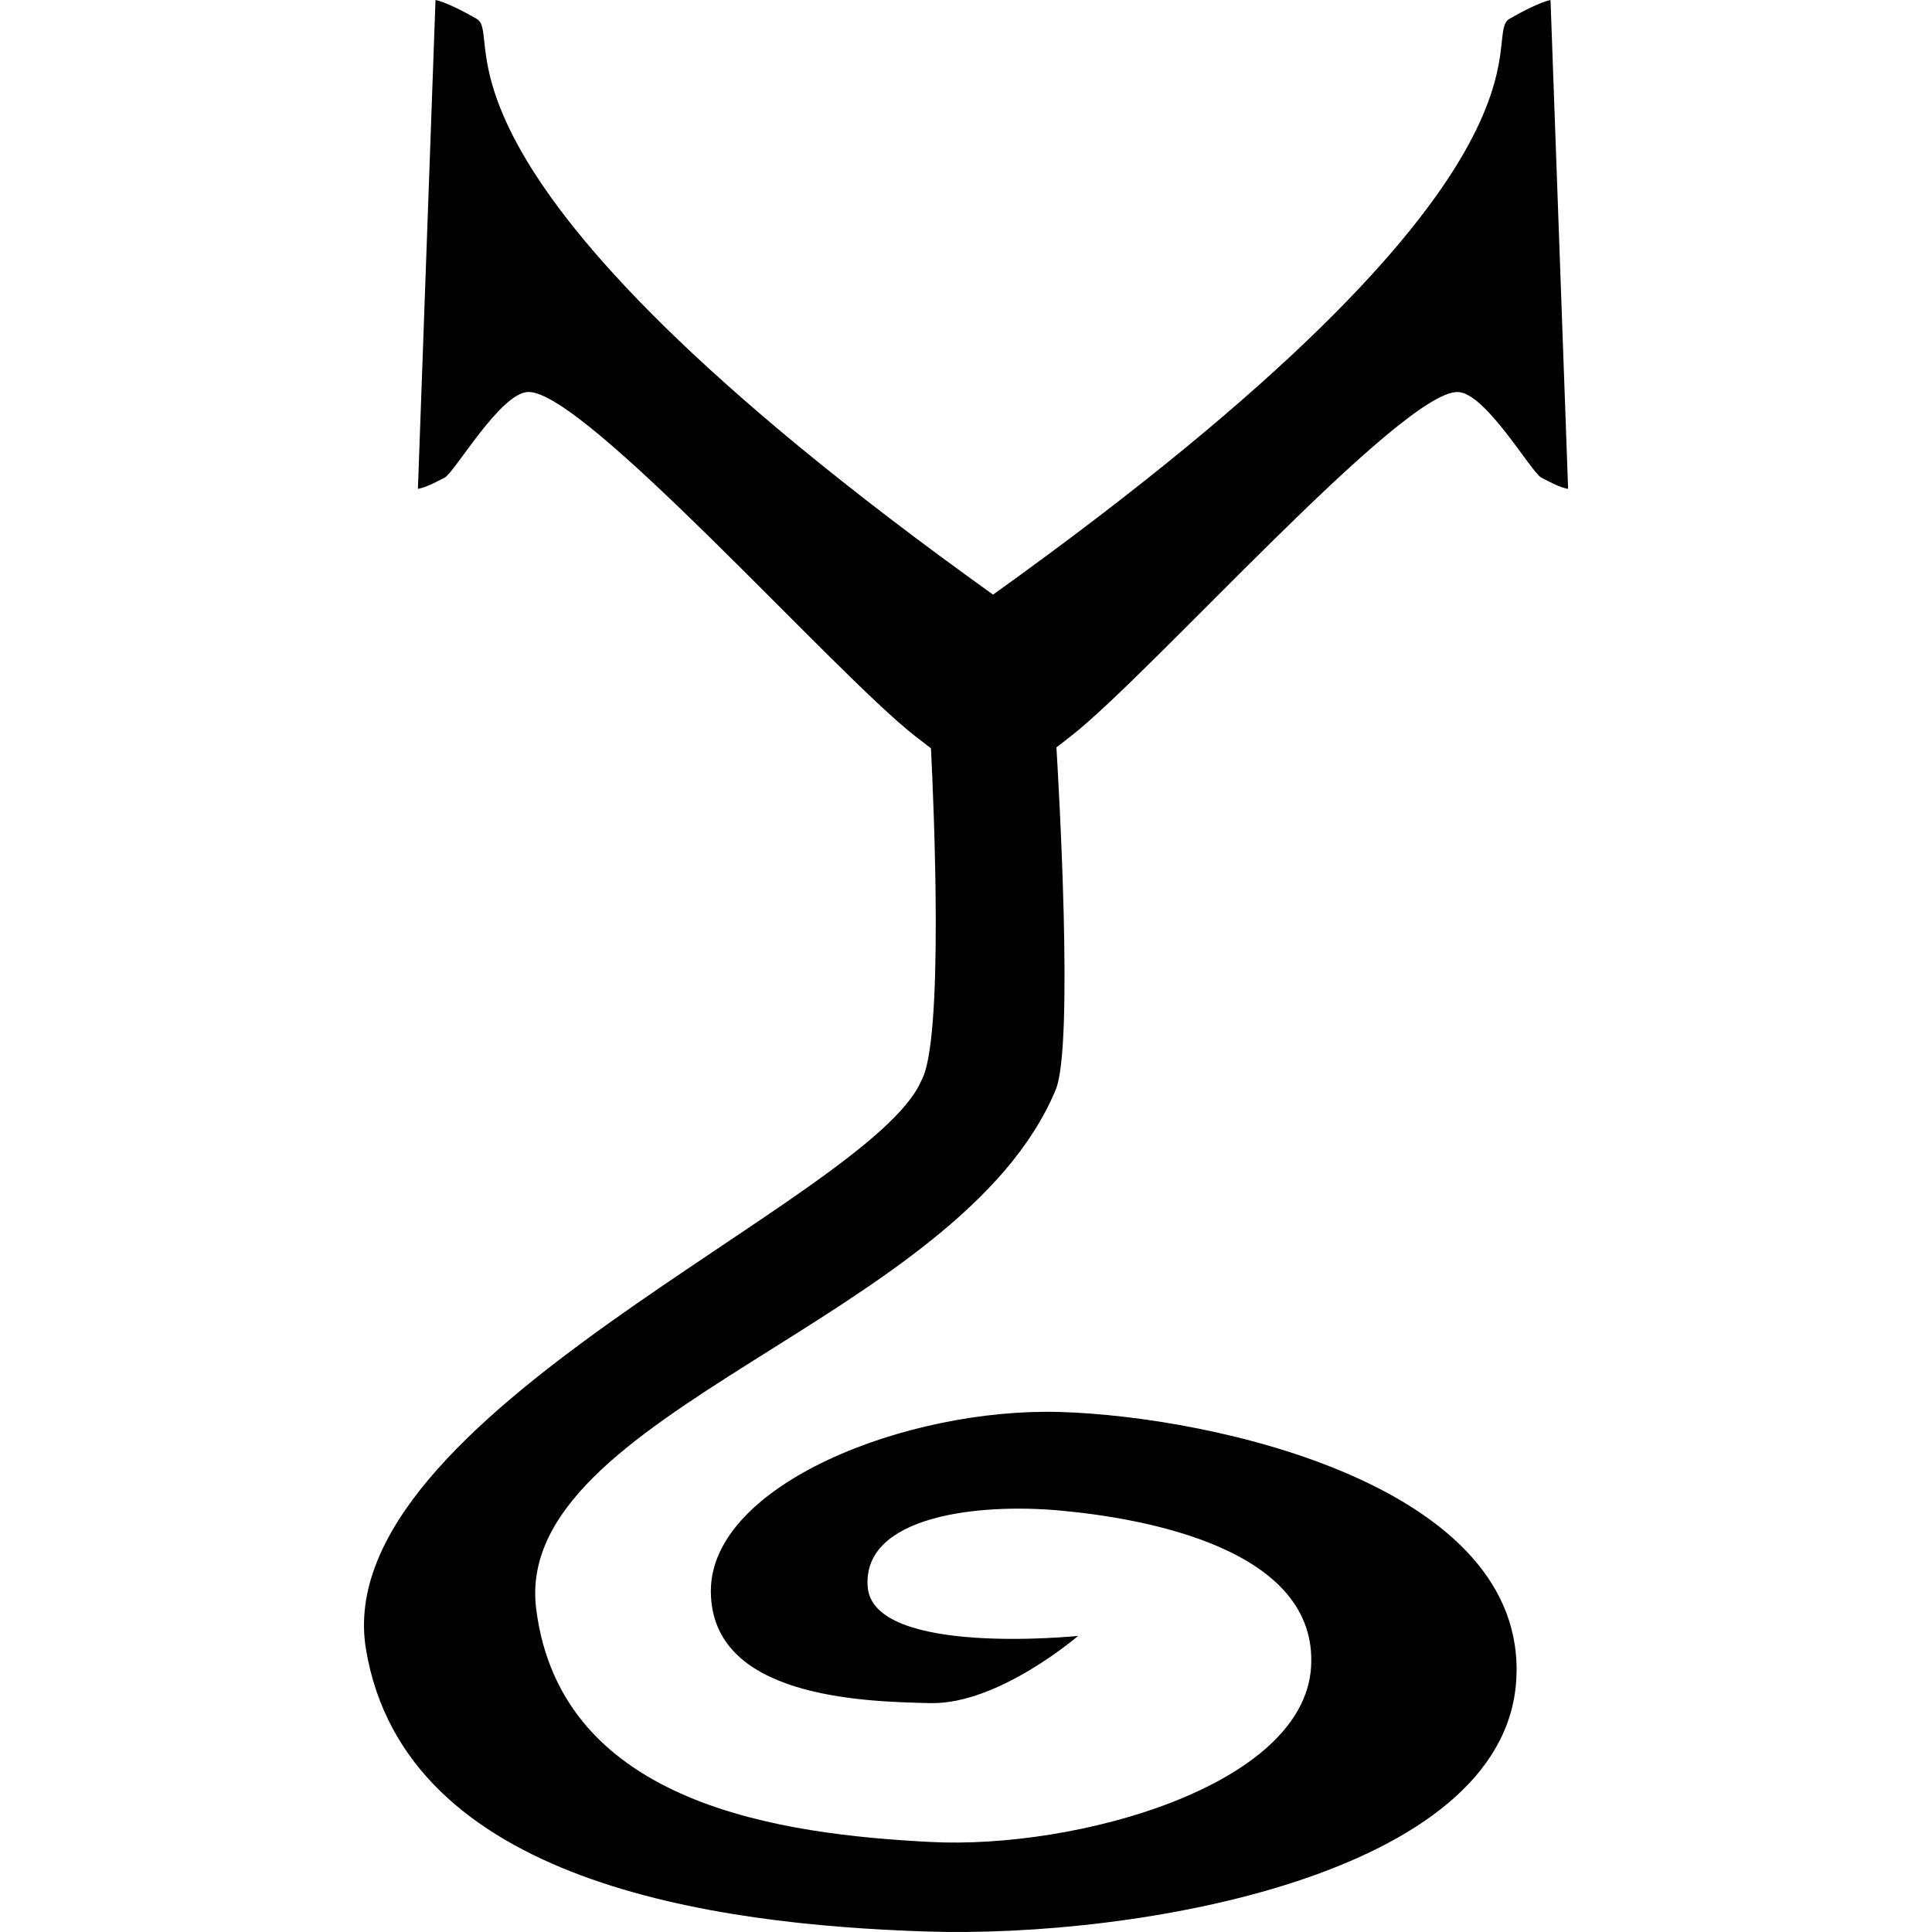 <?xml version="1.0" encoding="UTF-8" standalone="no"?>
<!-- Created with Inkscape (http://www.inkscape.org/) -->

<svg
   width="215"
   height="215"
   viewBox="0 0 56.885 56.885"
   version="1.1"
   id="svg5"
   xml:space="preserve"
   inkscape:version="1.2.1 (9c6d41e, 2022-07-14)"
   sodipodi:docname="ydriliqi.svg"
   xmlns:inkscape="http://www.inkscape.org/namespaces/inkscape"
   xmlns:sodipodi="http://sodipodi.sourceforge.net/DTD/sodipodi-0.dtd"
   xmlns="http://www.w3.org/2000/svg"
   xmlns:svg="http://www.w3.org/2000/svg"><sodipodi:namedview
     id="namedview7"
     pagecolor="#ffffff"
     bordercolor="#000000"
     borderopacity="0.25"
     inkscape:showpageshadow="2"
     inkscape:pageopacity="0.0"
     inkscape:pagecheckerboard="0"
     inkscape:deskcolor="#d1d1d1"
     inkscape:document-units="px"
     showgrid="false"
     inkscape:zoom="1.4142136"
     inkscape:cx="-56.214989"
     inkscape:cy="-50.558135"
     inkscape:window-width="2560"
     inkscape:window-height="1387"
     inkscape:window-x="0"
     inkscape:window-y="25"
     inkscape:window-maximized="0"
     inkscape:current-layer="layer1" /><defs
     id="defs2"><inkscape:perspective
       sodipodi:type="inkscape:persp3d"
       inkscape:vp_x="0 : 28.442708 : 1"
       inkscape:vp_y="0 : 1000 : 0"
       inkscape:vp_z="56.885415 : 28.442708 : 1"
       inkscape:persp3d-origin="28.442708 : 18.961805 : 1"
       id="perspective31856" /></defs><g
     inkscape:label="Layer 1"
     inkscape:groupmode="layer"
     id="layer1"
     transform="translate(0,-480.229)"><path
       id="path36541"
       style="fill:#000000;fill-opacity:1;stroke:none;stroke-width:0.965"
       d="m 12.823,480.229 -0.518,14.395 c 0.266,-0.054 0.476,-0.175 0.784,-0.33 0.299,-0.151 1.642,-2.506 2.466,-2.524 1.648,-0.036 9.009,8.27 11.375,10.121 0.174,0.136 0.332,0.257 0.481,0.371 0.084,1.672 0.387,8.622 -0.283,9.782 -1.501,3.543 -17.499,9.865 -16.352,16.747 1.148,6.882 10.263,8.105 16.484,8.308 6.221,0.203 17.007,-1.651 17.383,-7.384 0.375,-5.733 -8.906,-7.779 -13.428,-7.912 -4.522,-0.133 -10.289,2.139 -10.285,5.275 0.003,3.135 4.457,3.252 6.462,3.297 2.005,0.045 4.351,-1.979 4.351,-1.979 0,0 -6.044,0.622 -6.196,-1.45 -0.152,-2.071 3.211,-2.466 5.669,-2.241 2.457,0.224 7.611,1.115 7.386,4.615 -0.225,3.5 -6.913,5.365 -11.209,5.143 -4.296,-0.223 -10.87,-1.05 -11.605,-6.856 -0.734,-5.806 12.471,-8.472 15.298,-15.298 0.537,-1.296 0.077,-9.113 0.019,-10.074 0.138,-0.106 0.282,-0.219 0.441,-0.343 2.365,-1.851 9.727,-10.158 11.375,-10.121 0.824,0.018 2.166,2.373 2.466,2.524 0.308,0.155 0.518,0.276 0.784,0.33 l -0.518,-14.395 c 0,0 -0.327,0.044 -1.21,0.554 -0.883,0.51 2.379,4.363 -15.204,16.953 -17.582,-12.59 -14.32,-16.443 -15.204,-16.953 -0.883,-0.51 -1.21,-0.554 -1.21,-0.554 z" /></g></svg>
